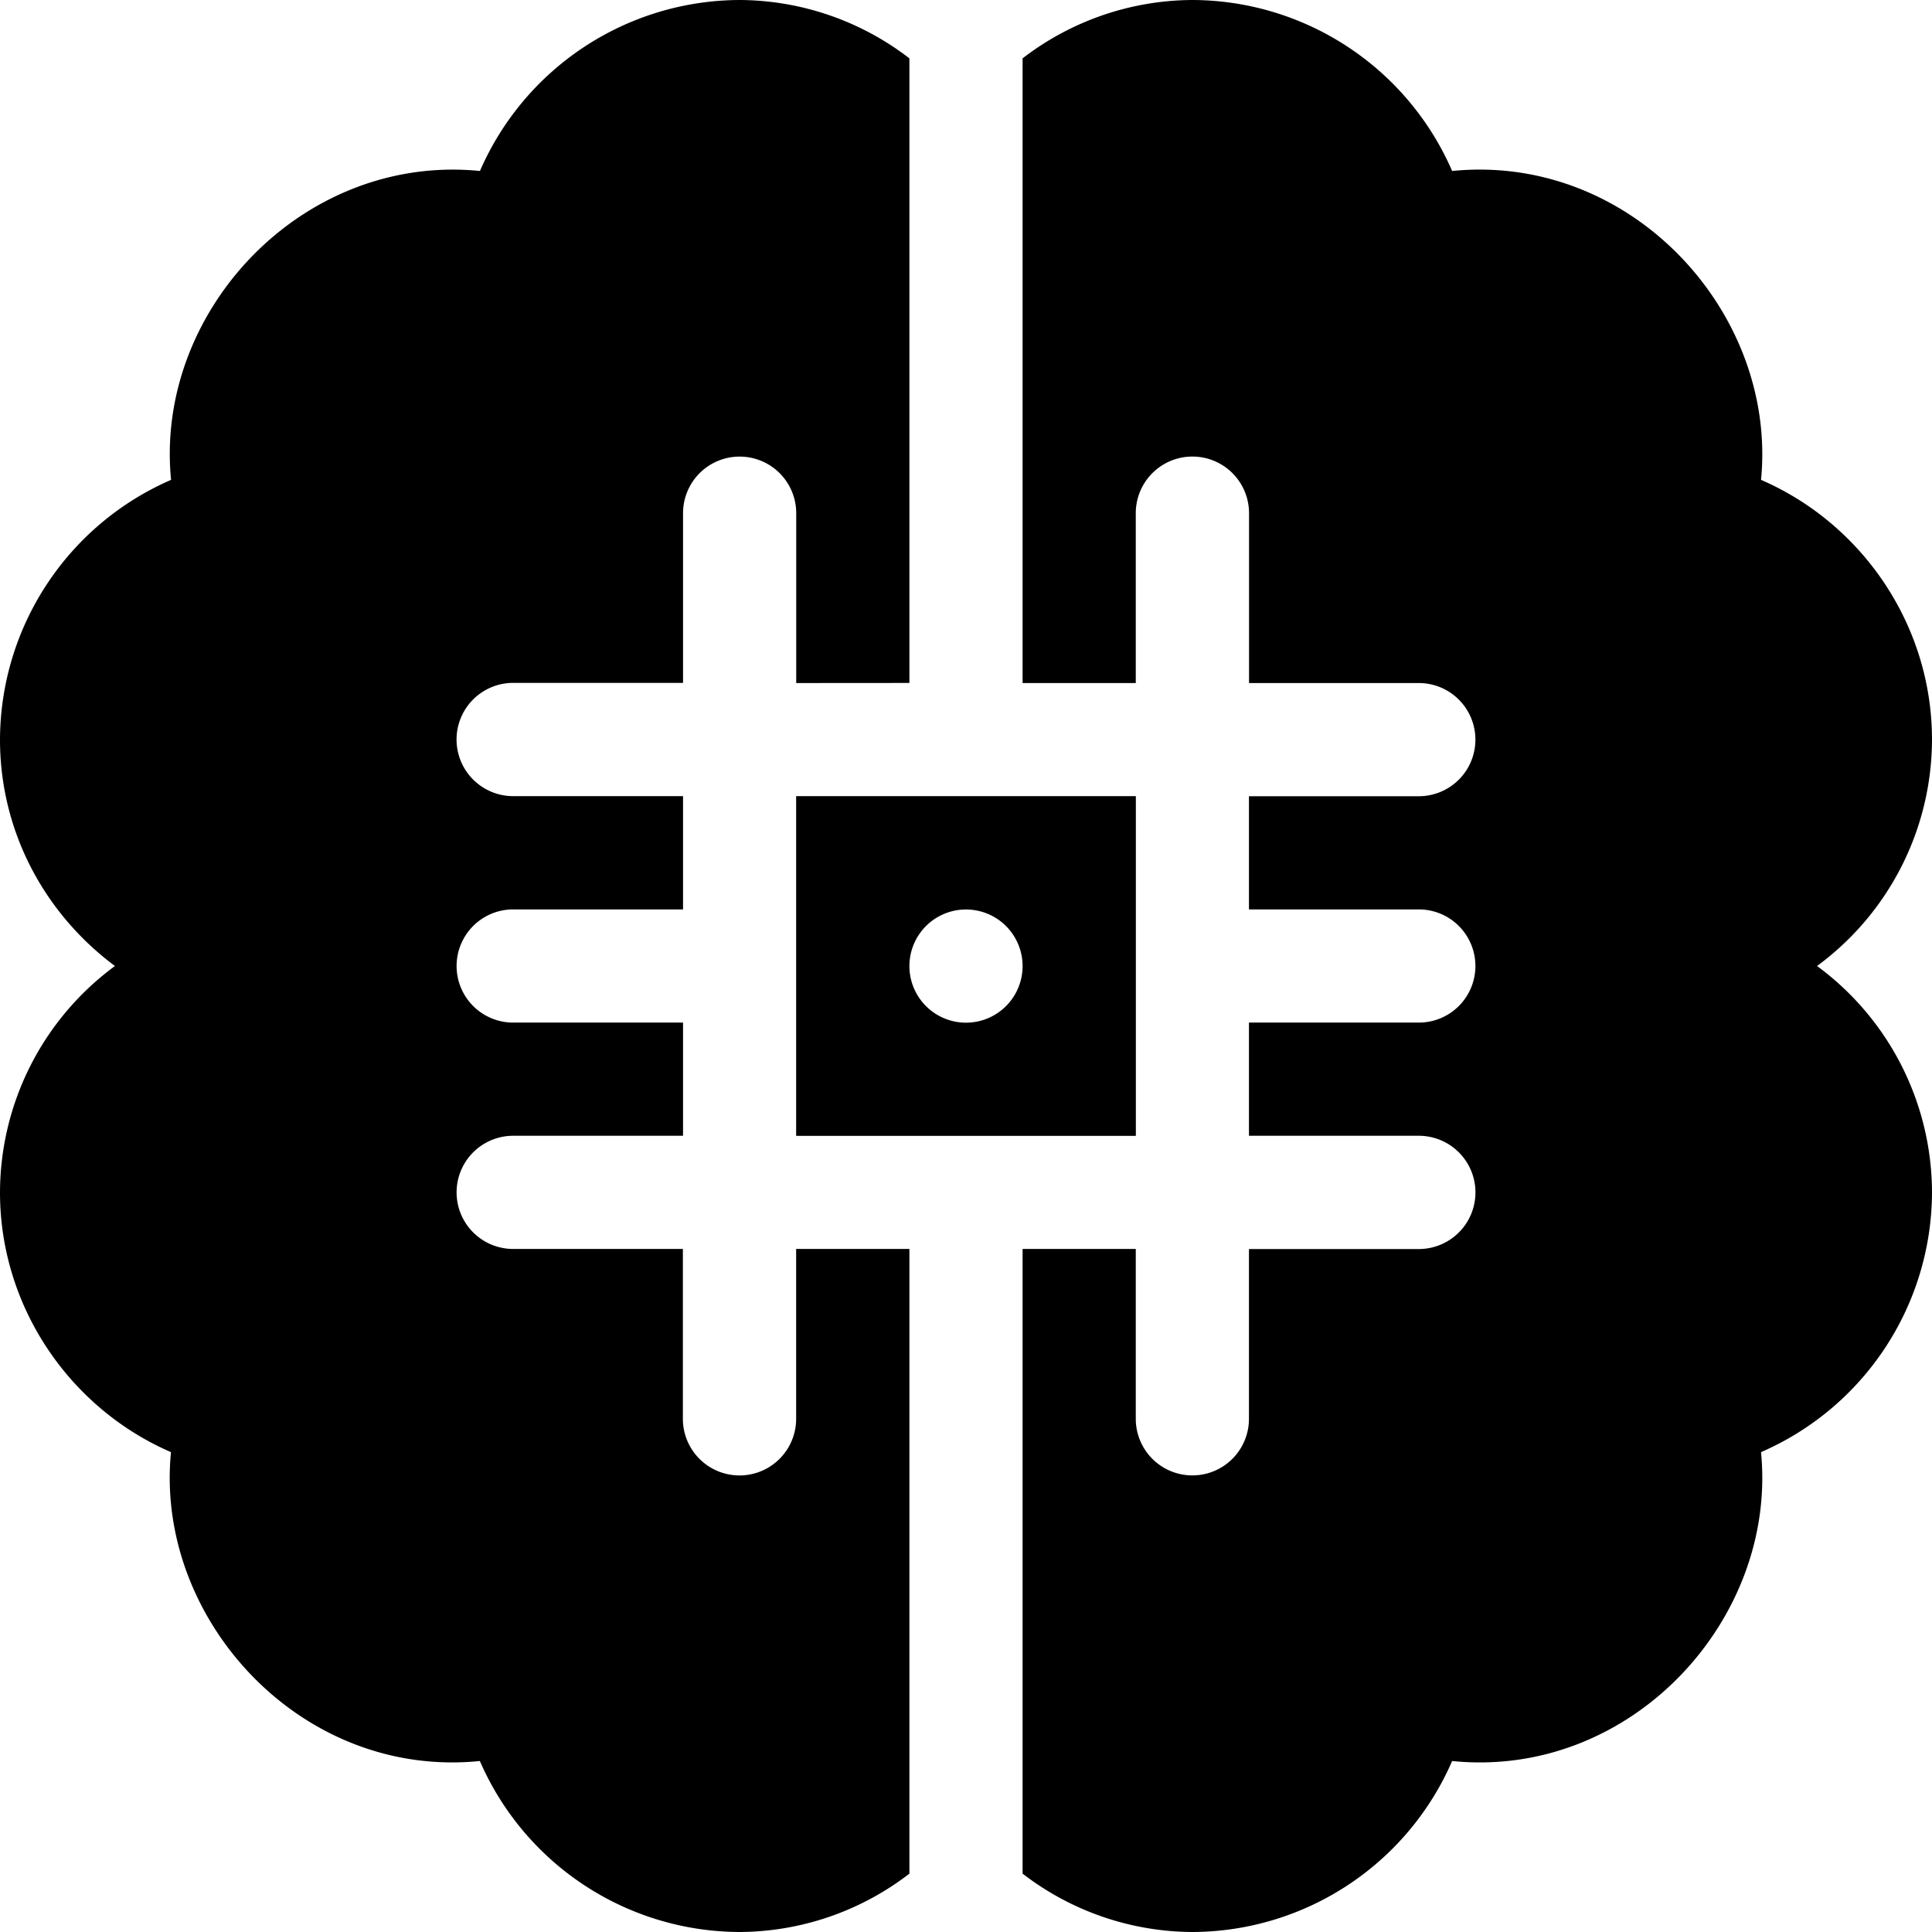 <svg xmlns="http://www.w3.org/2000/svg" width="24" height="24" fill="none" viewBox="0 0 24 24"><g fill="#000" clip-path="url(#a)"><path d="M22.572 12A3.5 3.5 0 0 0 24 9.188c0-1.416-.861-2.68-2.124-3.227.204-2.068-1.606-4.06-3.837-3.837A3.53 3.53 0 0 0 14.812 0a3.48 3.48 0 0 0-2.109.725v7.76h1.406v-2.11a.703.703 0 1 1 1.407 0v2.11h2.109a.703.703 0 1 1 0 1.406h-2.11v1.406h2.11a.703.703 0 1 1 0 1.406h-2.11v1.406h2.11a.703.703 0 1 1 0 1.407h-2.11v2.109a.703.703 0 1 1-1.406 0v-2.11h-1.406v7.76a3.48 3.48 0 0 0 2.11.725 3.53 3.53 0 0 0 3.226-2.124c2.224.225 4.042-1.762 3.837-3.837A3.53 3.53 0 0 0 24 14.812 3.5 3.5 0 0 0 22.572 12"/><path d="M9.89 9.89v4.22h4.22V9.89zM12 12.704a.703.703 0 1 1 0-1.406.703.703 0 0 1 0 1.406"/><path d="M11.297 8.484V.725A3.48 3.48 0 0 0 9.187 0a3.53 3.53 0 0 0-3.225 2.124c-2.202-.22-4.044 1.742-3.837 3.837A3.53 3.53 0 0 0 0 9.187C0 10.343.566 11.36 1.428 12A3.5 3.5 0 0 0 0 14.813c0 1.415.861 2.679 2.124 3.226-.204 2.066 1.608 4.062 3.837 3.837A3.53 3.53 0 0 0 9.187 24a3.48 3.48 0 0 0 2.11-.725v-7.76H9.89v2.11a.703.703 0 1 1-1.407 0v-2.11H6.375a.703.703 0 1 1 0-1.406h2.11v-1.406h-2.11a.703.703 0 1 1 0-1.406h2.11V9.89h-2.11a.703.703 0 1 1 0-1.407h2.11V6.375a.703.703 0 1 1 1.406 0v2.11z"/></g><defs><clipPath id="a"><path fill="#fff" d="M0 0h24v24H0z"/></clipPath></defs></svg>